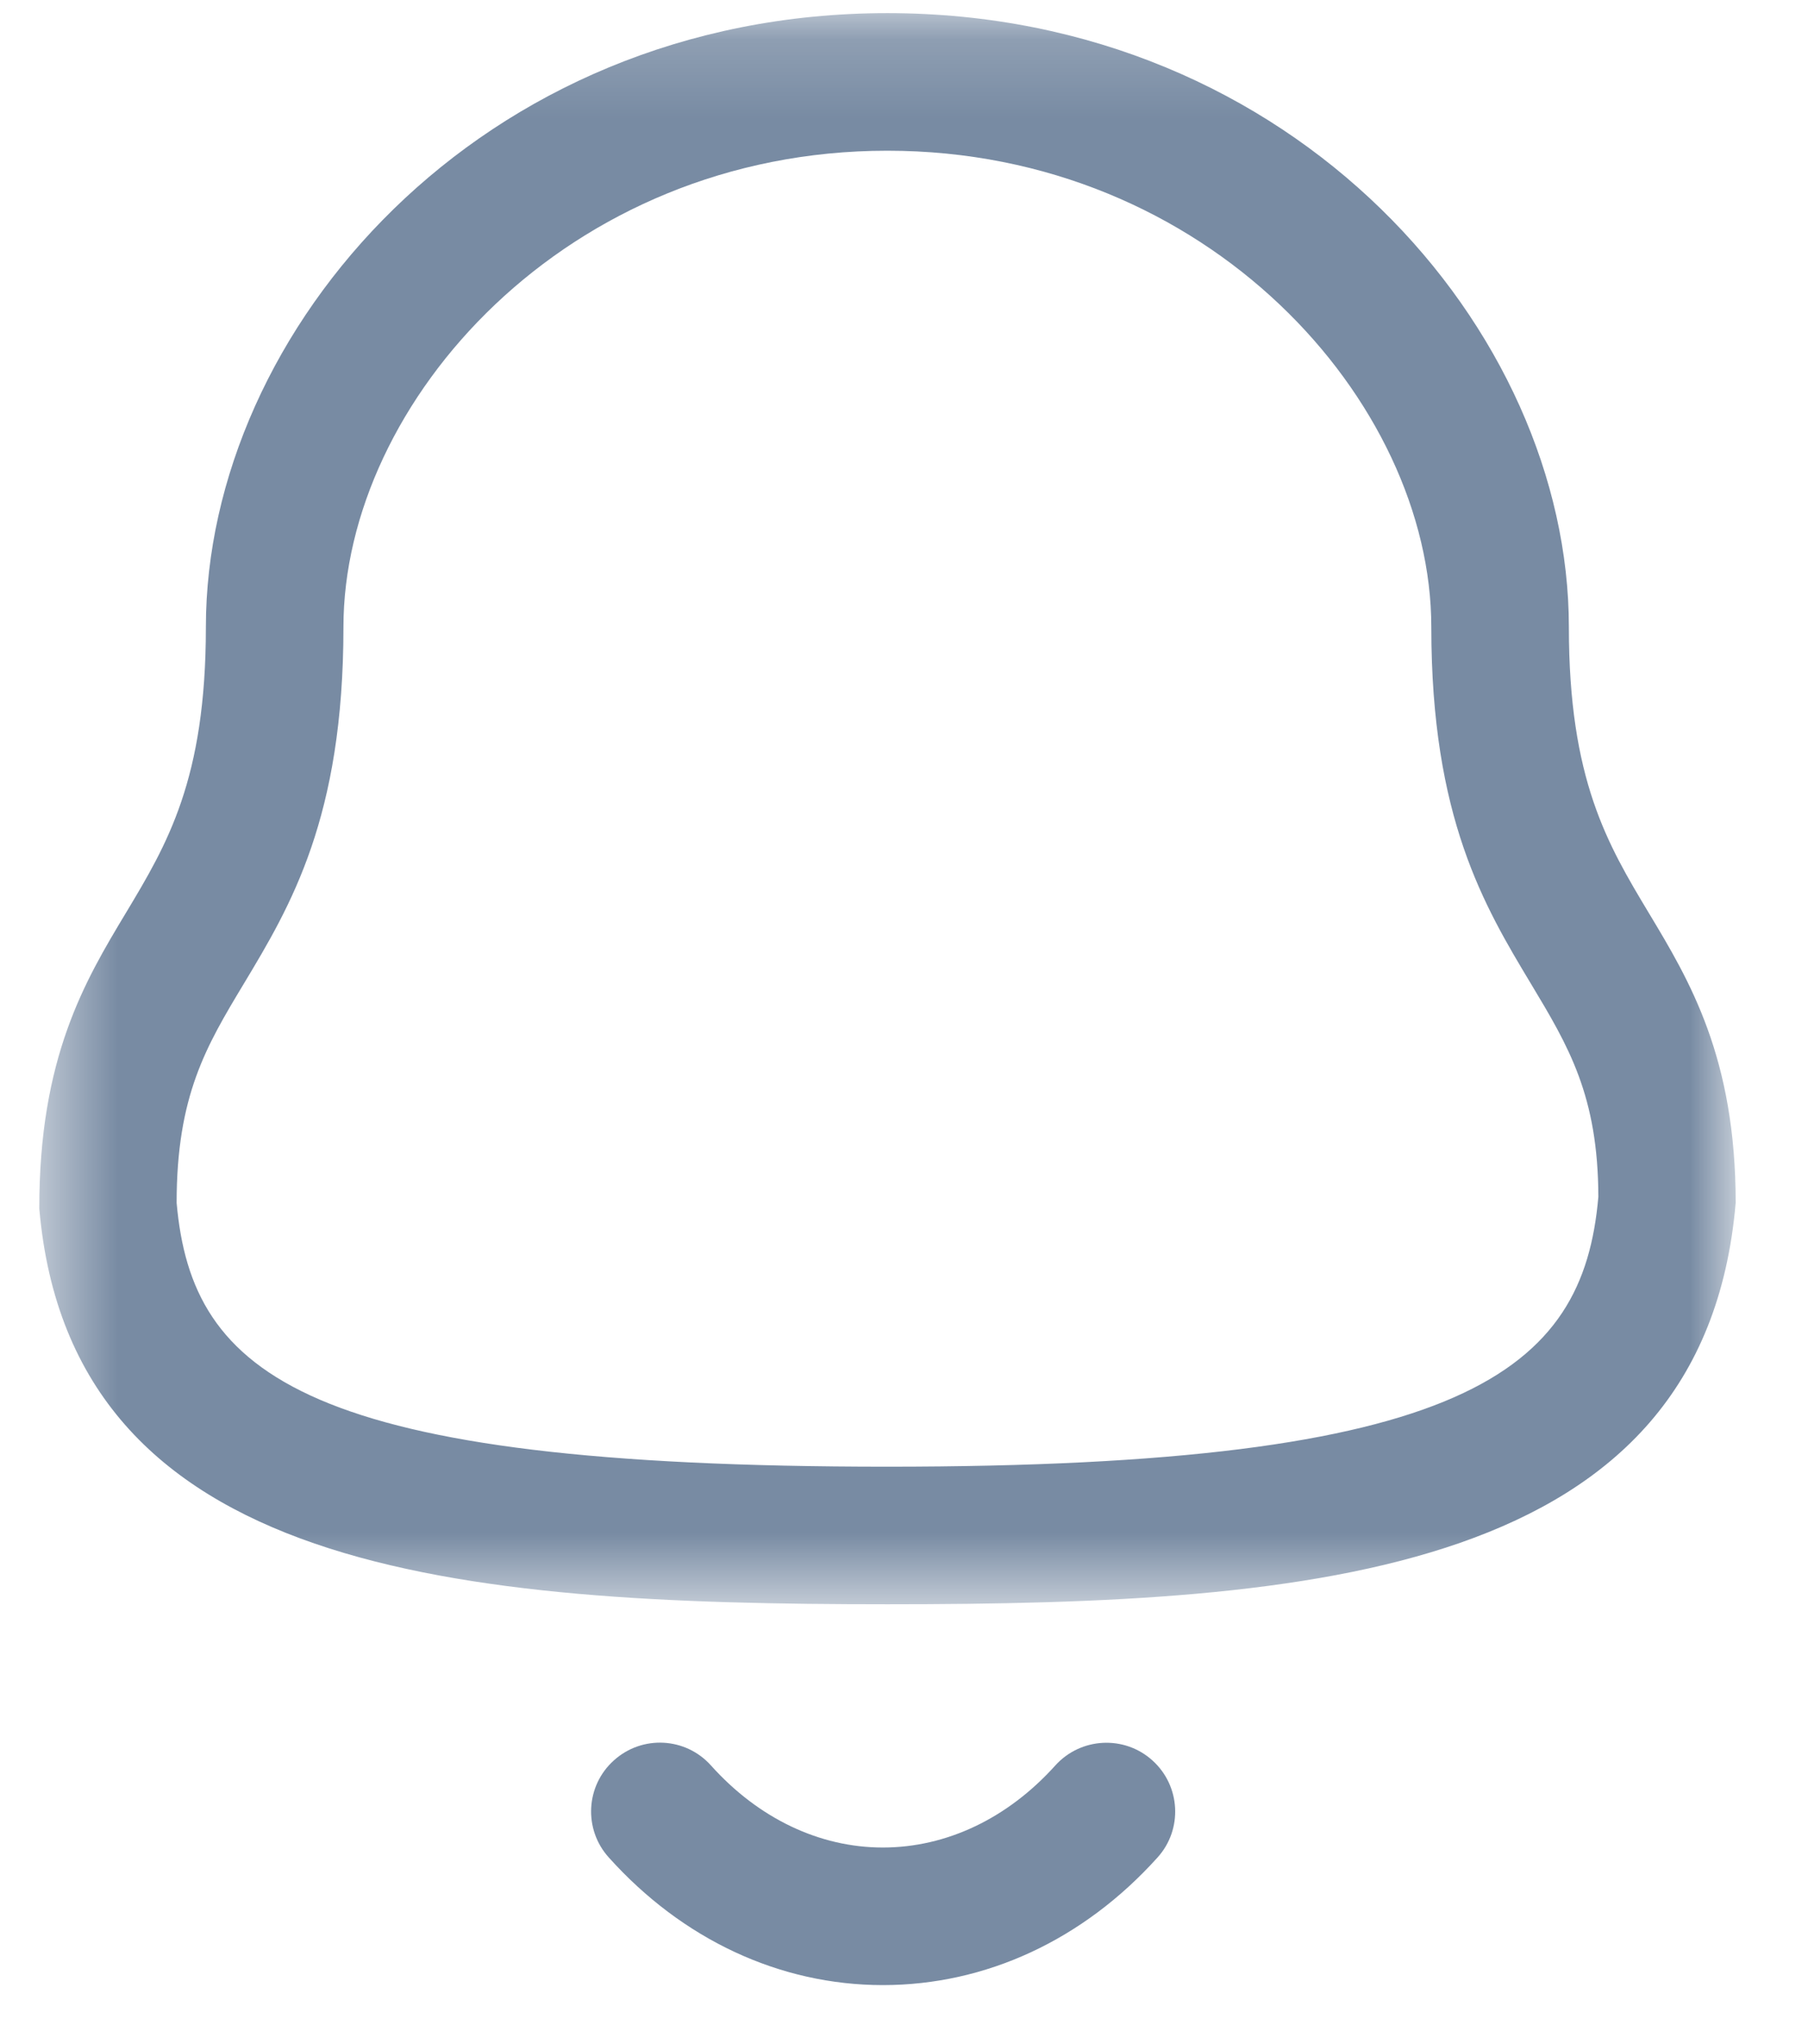 <svg width="23" height="26" viewBox="0 0 23 26" fill="none" xmlns="http://www.w3.org/2000/svg">
<mask id="mask0_124_742" style="mask-type:luminance" maskUnits="userSpaceOnUse" x="0" y="0" width="23" height="21">
<path fill-rule="evenodd" clip-rule="evenodd" d="M0.5 0.167H22.08V20.406H0.5V0.167Z" fill="white"/>
</mask>
<g mask="url(#mask0_124_742)">
<path fill-rule="evenodd" clip-rule="evenodd" d="M11.288 1.917C7.211 1.917 4.369 5.111 4.369 7.977C4.369 10.403 3.696 11.524 3.101 12.514C2.623 13.308 2.247 13.936 2.247 15.3C2.441 17.5 3.894 18.656 11.288 18.656C18.642 18.656 20.14 17.448 20.333 15.224C20.33 13.936 19.953 13.308 19.476 12.514C18.881 11.524 18.208 10.403 18.208 7.977C18.208 5.111 15.366 1.917 11.288 1.917ZM11.288 20.406C5.833 20.406 0.903 20.021 0.5 15.374C0.497 13.451 1.083 12.474 1.601 11.613C2.125 10.74 2.619 9.918 2.619 7.977C2.619 4.206 6.102 0.167 11.288 0.167C16.474 0.167 19.958 4.206 19.958 7.977C19.958 9.918 20.451 10.74 20.975 11.613C21.493 12.474 22.08 13.451 22.08 15.3C21.673 20.021 16.744 20.406 11.288 20.406Z" fill="#788BA3"/>
</g>
<path fill-rule="evenodd" clip-rule="evenodd" d="M11.231 25.25H11.229C9.921 25.249 8.683 24.672 7.744 23.626C7.421 23.268 7.45 22.714 7.809 22.392C8.169 22.067 8.722 22.096 9.045 22.457C9.649 23.13 10.425 23.5 11.23 23.5H11.231C12.04 23.5 12.819 23.13 13.425 22.456C13.749 22.098 14.302 22.069 14.66 22.392C15.019 22.715 15.049 23.269 14.725 23.627C13.783 24.674 12.543 25.25 11.231 25.25Z" fill="#788BA3"/>
</svg>
